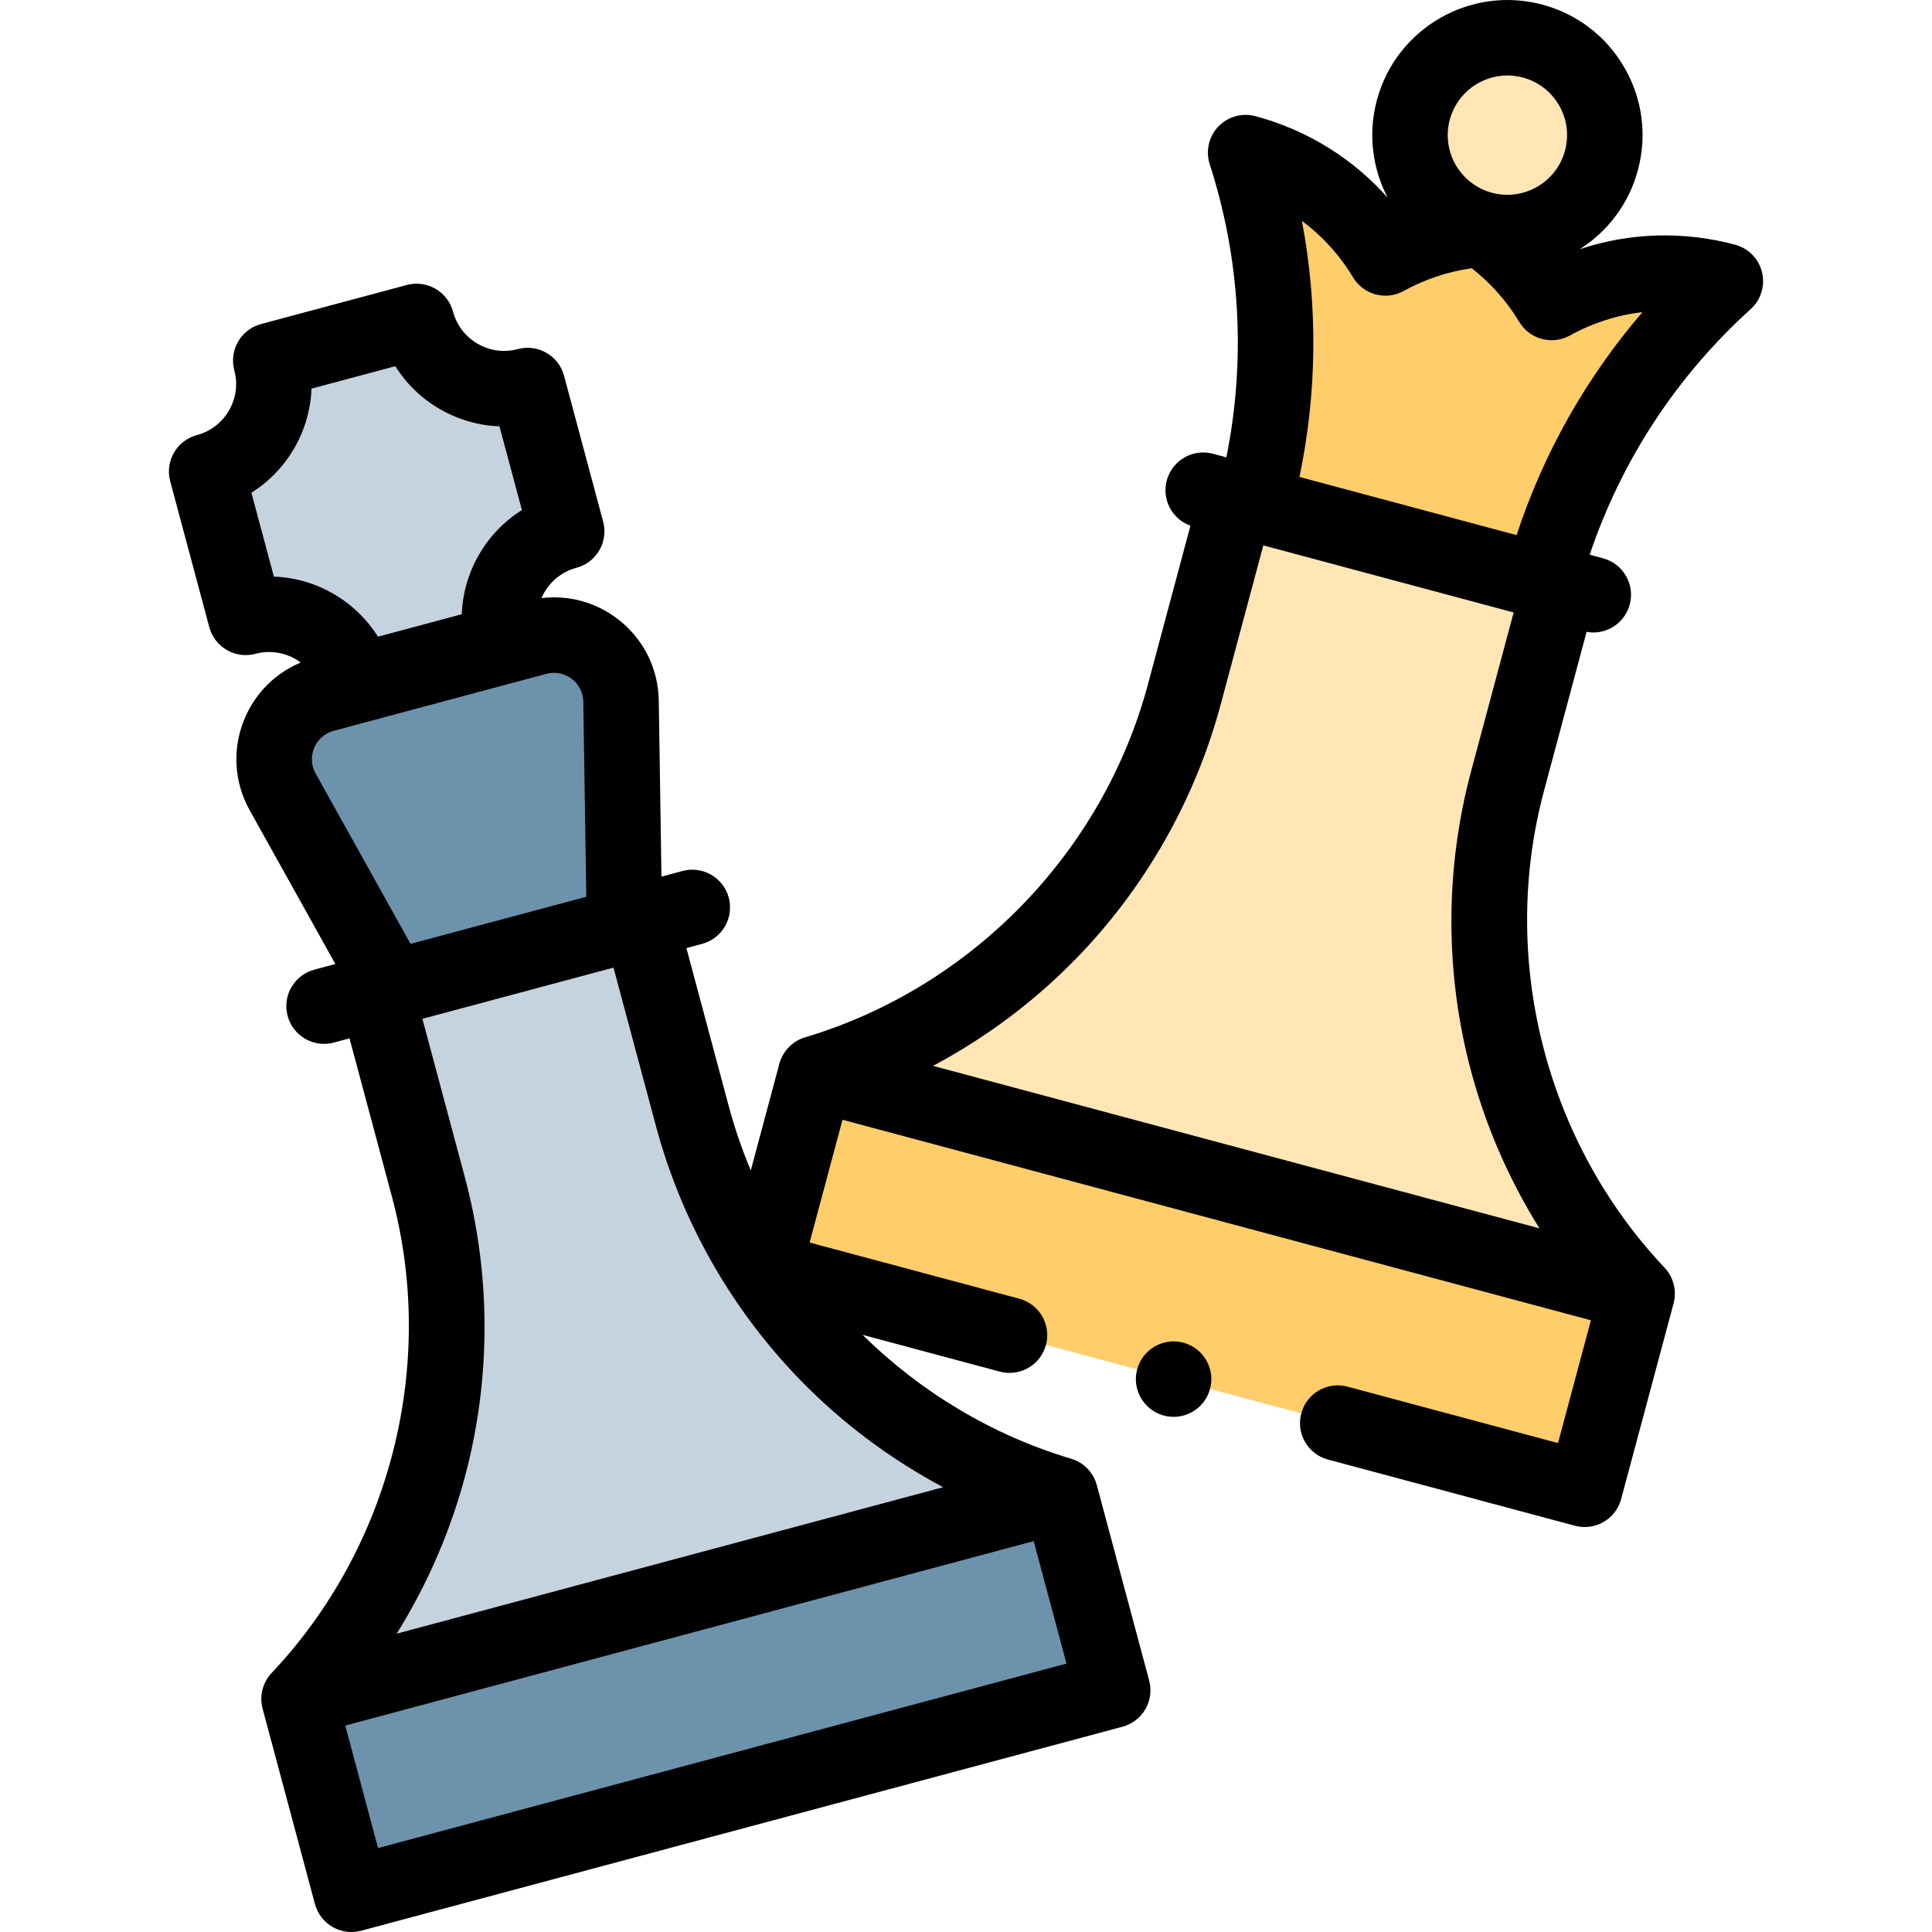 <svg id="Layer_1" enable-background="new 0 0 511.97 511.97" height="512" viewBox="0 0 511.97 511.97" width="512" xmlns="http://www.w3.org/2000/svg"><g id="XMLID_2099_"><g id="XMLID_2141_"><g id="XMLID_2187_"><path id="XMLID_362_" d="m139.814 102.159c-12.814 3.434-25.985-4.171-29.419-16.985l-38.646 10.355c3.433 12.814-4.171 25.985-16.985 29.418l10.355 38.646c12.814-3.433 25.985 4.171 29.418 16.985l38.646-10.355c-3.433-12.814 4.171-25.985 16.985-29.418z" fill="#c5d3de"/></g><g id="XMLID_2166_"><path d="m165.778 264.54-52.555 14.082-38.321-68.785c-5.636-10.117-.253-22.836 10.933-25.833l56.354-15.1c11.186-2.997 22.207 5.326 22.384 16.906z" fill="#6d92ac"/></g><g id="XMLID_2148_"><g id="XMLID_2164_"><path id="XMLID_356_" d="m183.481 295.803-13.836-51.635-69.957 18.745 13.836 51.635c12.822 47.854.038 98.912-33.762 135.083l200.5-53.724c-47.358-14.425-83.958-52.25-96.781-100.104z" fill="#c5d3de"/></g><g id="XMLID_2163_"><path d="m79.245 450.196 13.873 51.774 201.746-54.058-13.873-51.774c-.245-.073-.485-.156-.73-.231l-200.5 53.724c-.173.187-.34.379-.516.565z" fill="#6d92ac"/></g></g></g><g id="XMLID_2214_"><g id="XMLID_2220_"><path id="XMLID_347_" d="m332.368 133.528.054-.203c8.183-30.54 7.372-62.794-2.335-92.884 16.138 4.324 29.058 14.644 37.039 27.912 7.81-4.319 16.549-6.974 25.645-7.613 7.558 5.102 13.799 11.77 18.403 19.416 13.546-7.5 29.896-9.977 46.033-5.653-23.452 21.205-40.281 48.732-48.464 79.272l-.054.203z" fill="#ffcd69"/></g><g id="XMLID_2305_"><g id="XMLID_2306_"><path d="m399.499 206.942 13.857-51.713-85.655-22.951-13.857 51.713c-12.908 48.174-49.872 86.209-97.658 100.487l217.643 58.317c-34.244-36.258-47.238-87.68-34.33-135.853z" fill="#ffe6b4"/></g><g id="XMLID_2309_"><path d="m419.936 394.648 13.894-51.853h-.001l-217.643-58.317-13.893 51.853z" fill="#ffcd69"/></g></g><g id="XMLID_2196_"><circle cx="399.451" cy="35.811" fill="#ffe6b4" r="25.808"/></g></g><g id="XMLID_1386_"><path id="XMLID_1448_" d="m466.929 72.158c-.859-3.561-3.596-6.367-7.134-7.314-13.71-3.673-27.935-3.208-41.161 1.182 7.32-4.644 12.989-11.933 15.404-20.946 2.476-9.239 1.205-18.889-3.577-27.172s-12.503-14.209-21.743-16.684c-19.072-5.109-38.744 6.249-43.855 25.32-2.416 9.017-1.146 18.165 2.874 25.848-9.26-10.418-21.35-17.937-35.063-21.611-3.538-.95-7.311.114-9.834 2.768-2.524 2.654-3.396 6.476-2.271 9.961 8.131 25.205 9.608 51.867 4.411 77.685l-3.548-.951c-5.336-1.429-10.817 1.737-12.247 7.071-1.357 5.063 1.43 10.254 6.278 11.992l-11.279 42.095c-11.92 44.484-46.735 80.309-90.861 93.494-3.326.994-5.898 3.641-6.796 6.993l-7.572 28.258c-2.306-5.477-4.26-11.129-5.815-16.933l-11.247-41.976 4.153-1.113c5.334-1.429 8.5-6.913 7.071-12.248-1.43-5.334-6.91-8.503-12.248-7.071l-5.583 1.496-.714-46.646c-.132-8.623-4.155-16.549-11.037-21.746-5.813-4.39-12.94-6.274-20.033-5.411.219-.51.46-1.014.742-1.503 1.872-3.243 4.896-5.563 8.513-6.532 2.562-.686 4.746-2.362 6.072-4.659s1.686-5.026.999-7.588l-10.355-38.646c-.687-2.562-2.363-4.746-4.66-6.072-2.296-1.326-5.024-1.685-7.588-.999-3.619.97-7.396.471-10.638-1.4-3.244-1.873-5.563-4.896-6.533-8.514-.687-2.562-2.362-4.746-4.659-6.072-2.296-1.326-5.024-1.685-7.588-.999l-38.646 10.355c-2.562.687-4.746 2.362-6.072 4.659s-1.686 5.026-.999 7.588c.969 3.617.472 7.396-1.401 10.639-1.872 3.243-4.896 5.563-8.513 6.532-5.334 1.429-8.5 6.913-7.071 12.248l10.355 38.646c1.43 5.334 6.913 8.501 12.247 7.071 4.298-1.151 8.669-.158 11.991 2.31-6.671 2.779-11.979 8.013-14.848 14.791-3.361 7.942-2.881 16.817 1.315 24.35l22.705 40.754-5.583 1.496c-5.334 1.429-8.5 6.913-7.071 12.248 1.197 4.468 5.237 7.414 9.653 7.414.856 0 1.728-.111 2.595-.343l4.153-1.113 11.248 41.976c11.9 44.413-.32 92.767-31.89 126.194-2.383 2.523-3.288 6.102-2.389 9.454l13.873 51.774c.687 2.562 2.362 4.746 4.659 6.072 1.534.885 3.26 1.34 5 1.34.867 0 1.737-.113 2.588-.341l201.746-54.058c2.563-.687 4.746-2.362 6.072-4.659s1.686-5.026.999-7.588l-13.873-51.774c-.898-3.353-3.471-6-6.796-6.993-21.048-6.289-39.965-17.748-55.291-32.834l36.361 9.743c5.339 1.431 10.818-1.737 12.247-7.071 1.43-5.335-1.736-10.818-7.071-12.248l-55.56-14.887 8.718-32.534 198.324 53.141-8.717 32.534-55.789-14.948c-5.338-1.429-10.817 1.737-12.247 7.071-1.43 5.335 1.736 10.818 7.071 12.248l65.448 17.537c.852.228 1.721.341 2.588.341 1.74 0 3.467-.455 5-1.34 2.297-1.326 3.973-3.51 4.659-6.072l13.894-51.853c.898-3.353-.006-6.931-2.389-9.455-31.622-33.482-43.862-81.915-31.942-126.398l11.282-42.108c.595.108 1.189.181 1.777.181 4.415 0 8.456-2.947 9.653-7.414 1.43-5.335-1.736-10.818-7.071-12.248l-3.548-.951c8.41-24.962 23.02-47.311 42.663-65.071 2.717-2.457 3.874-6.203 3.015-9.763zm-82.748-40.438c1.891-7.055 8.294-11.719 15.273-11.719 1.351 0 2.723.175 4.088.541 4.078 1.093 7.487 3.708 9.599 7.365s2.672 7.917 1.579 11.995c-2.257 8.419-10.941 13.431-19.361 11.178-8.419-2.255-13.434-10.941-11.178-19.36zm-317.557 98.85c9.51-5.971 15.508-16.36 15.924-27.582l22.211-5.951c2.912 4.657 6.937 8.559 11.828 11.383 4.891 2.823 10.283 4.358 15.771 4.551l5.948 22.198c-4.657 2.911-8.559 6.937-11.383 11.828s-4.358 10.283-4.552 15.771l-22.211 5.951c-5.971-9.51-16.36-15.508-27.582-15.924zm17.014 74.4c-1.176-2.111-1.31-4.597-.369-6.822s2.82-3.86 5.153-4.485l56.354-15.1c2.334-.623 4.777-.149 6.705 1.307s3.055 3.676 3.092 6.092l.791 51.678-46.573 12.479zm39.546 106.989-11.248-41.976 50.638-13.568 11.248 41.977c6.765 25.246 19.968 48.497 38.184 67.24 11.101 11.423 23.936 21.018 37.93 28.475l-144.813 38.802c8.391-13.456 14.71-28.184 18.612-43.625 6.404-25.34 6.213-52.079-.551-77.325zm-22.994 177.763-8.697-32.456 182.427-48.881 8.697 32.456zm307.756-164.215-160.698-43.059c14.028-7.471 26.894-17.086 38.019-28.533 18.241-18.77 31.463-42.054 38.237-67.335l11.269-42.054 66.336 17.775-11.269 42.054c-6.774 25.281-6.966 52.057-.553 77.433 3.911 15.475 10.246 30.235 18.659 43.719zm-6.063-183.705-57.532-15.416c4.685-22.427 4.892-45.437.65-67.848 5.393 4.001 10.002 9.059 13.557 14.97 2.774 4.611 8.697 6.201 13.409 3.596 5.582-3.087 11.756-5.143 18.034-6.023 4.997 3.901 9.315 8.768 12.607 14.234 2.776 4.61 8.702 6.195 13.41 3.589 6.034-3.341 12.555-5.417 19.225-6.186-14.874 17.283-26.198 37.31-33.36 59.084z"/><path id="XMLID_1499_" d="m311.005 355.46c-2.64 0-5.22 1.07-7.08 2.93-1.859 1.86-2.93 4.44-2.93 7.07s1.07 5.21 2.93 7.07 4.44 2.93 7.08 2.93c2.63 0 5.2-1.07 7.07-2.93 1.86-1.86 2.93-4.44 2.93-7.07s-1.069-5.21-2.93-7.07c-1.869-1.86-4.44-2.93-7.07-2.93z"/></g></g></svg>